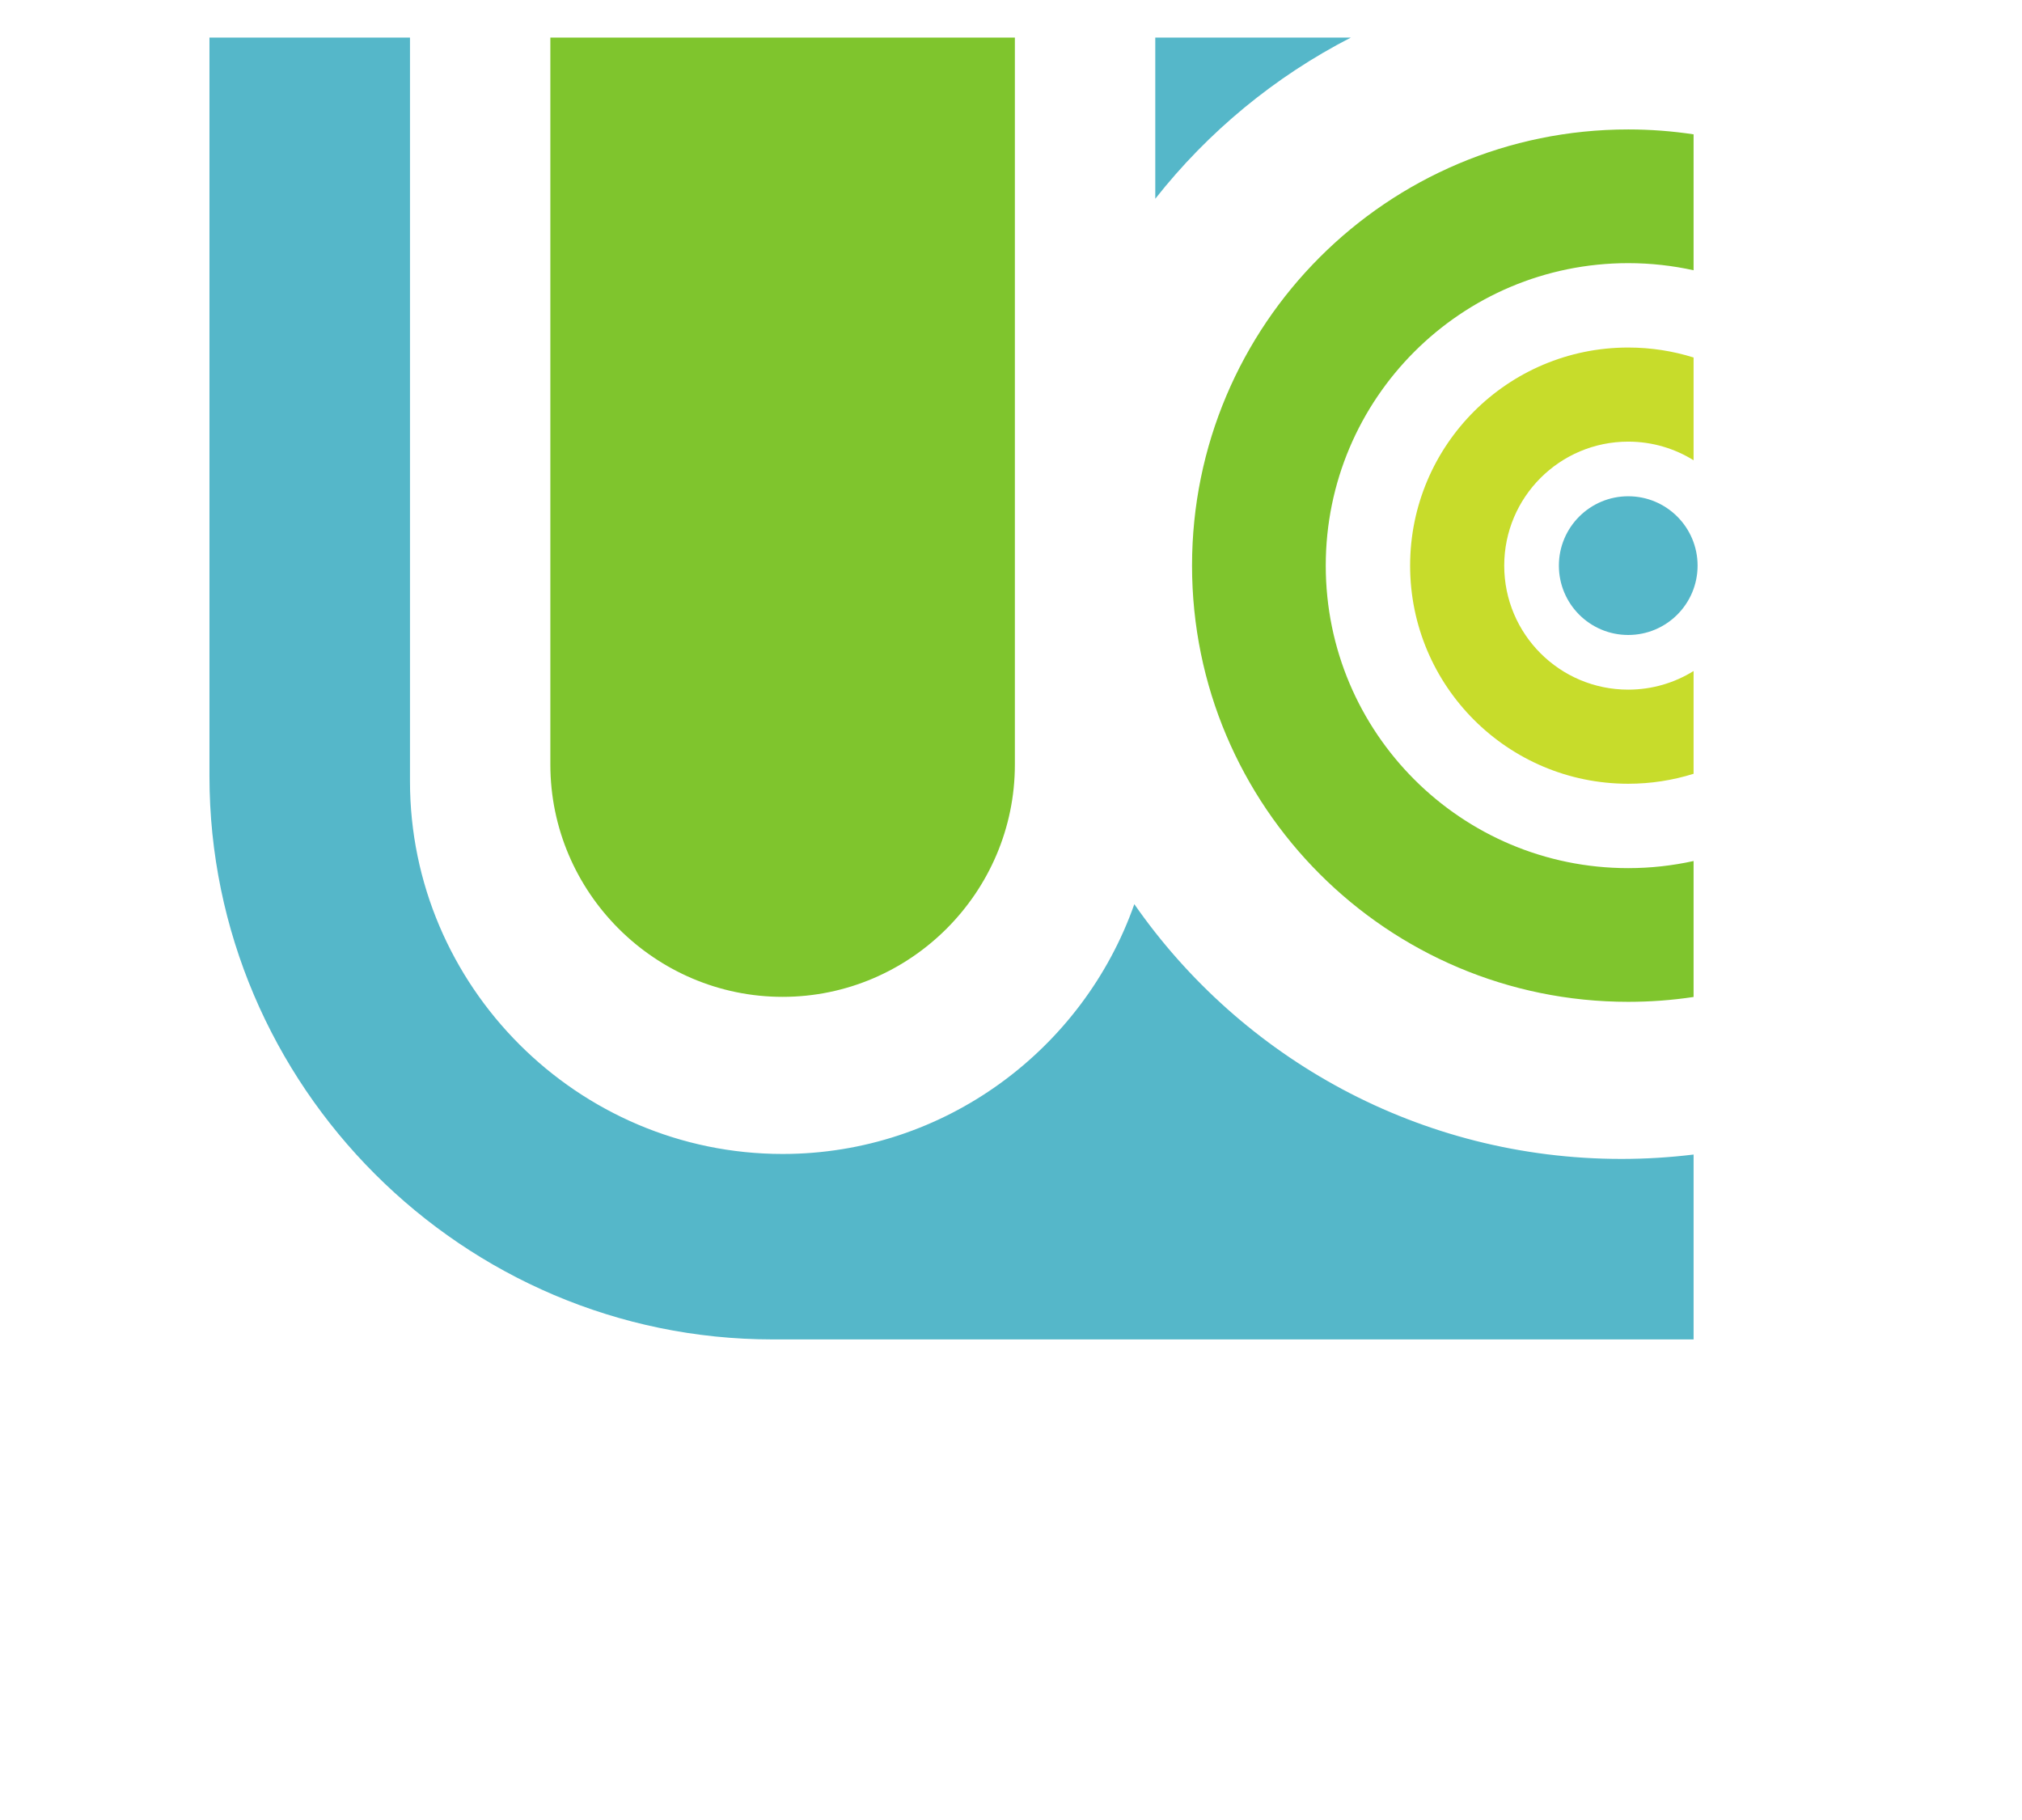 <?xml version="1.0" encoding="UTF-8" standalone="no"?>
<svg
   width="100"
   height="90"
   viewBox="0 0 100 90.007"
   version="1.1"
   id="svg4"
   sodipodi:docname="ucc_logo.svg"
   inkscape:version="1.4.2 (ebf0e940d0, 2025-05-08)"
   xmlns:inkscape="http://www.inkscape.org/namespaces/inkscape"
   xmlns:sodipodi="http://sodipodi.sourceforge.net/DTD/sodipodi-0.dtd"
   xmlns="http://www.w3.org/2000/svg"
   xmlns:svg="http://www.w3.org/2000/svg"
   xmlns:rdf="http://www.w3.org/1999/02/22-rdf-syntax-ns#"
   xmlns:cc="http://creativecommons.org/ns#"
   xmlns:dc="http://purl.org/dc/elements/1.1/">
  <title
     id="title28">U. Cooperativa de Colombia logo</title>
  <defs
     id="defs8" />
  <sodipodi:namedview
     pagecolor="#ffffff"
     bordercolor="#000000"
     borderopacity="0.392"
     objecttolerance="1"
     gridtolerance="1"
     guidetolerance="1"
     inkscape:pageopacity="0"
     inkscape:pageshadow="2"
     inkscape:window-width="1896"
     inkscape:window-height="1030"
     id="namedview6"
     showgrid="false"
     inkscape:zoom="4"
     inkscape:cx="31.75"
     inkscape:cy="74.375"
     inkscape:window-x="0"
     inkscape:window-y="0"
     inkscape:window-maximized="1"
     inkscape:current-layer="svg4"
     inkscape:pagecheckerboard="false"
     inkscape:showpageshadow="false"
     borderlayer="true"
     showguides="false"
     inkscape:deskcolor="#d1d1d1" />
  <g
     transform="matrix(1.102,0,0,-1.102,0.869,88.618)"
     id="g10">
    <g
       transform="scale(0.1)"
       id="g12">
      <path
         style="fill:#7fc52d;fill-opacity:1;fill-rule:evenodd;stroke:none;stroke-width:0.133"
         d="m -106.811,0 v 43.5 c 0,7.645 6.255,13.9 13.9,13.9 7.645,0 13.898,-6.255 13.898,-13.9 V 0 Z m 64.502,5.498 c -14.415,0 -26.102,11.685 -26.102,26.1 0,14.415 11.687,26.1 26.102,26.1 1.329,0 2.636,-0.099 3.912,-0.291 v -8.135 c -1.26,0.278 -2.569,0.426 -3.912,0.426 -9.996,0 -18.1,-8.103 -18.1,-18.1 0,-9.996 8.104,-18.1 18.1,-18.1 1.343,0 2.652,0.148 3.912,0.426 V 5.791 c -1.276,-0.192 -2.583,-0.293 -3.912,-0.293 z"
         transform="matrix(7.5,0,0,-7.5,1040.171,787.301)"
         id="path14"
         inkscape:connector-curvature="0" />
      <path
         style="fill:#55b7c9;fill-opacity:1;fill-rule:evenodd;stroke:none;stroke-width:0.133"
         d="m -127.211,0 v 44.199 c 0,18.535 15.166,33.699 33.701,33.699 h 55.113 v -11.062 c -1.414,0.171 -2.853,0.262 -4.312,0.262 -12.077,0 -22.744,-6.031 -29.156,-15.244 -3.056,8.681 -11.353,14.947 -21.045,14.947 h -0.002 c -12.265,0 -22.299,-10.036 -22.299,-22.301 V 0 Z m 56.6,0 V 9.646 C -67.462,5.649 -63.47,2.344 -58.906,0 Z m 28.303,27.447 c -2.292,0 -4.15,1.858 -4.15,4.15 0,2.292 1.858,4.15 4.15,4.15 2.292,0 4.15,-1.858 4.15,-4.15 0,-2.292 -1.858,-4.15 -4.15,-4.15 z"
         transform="matrix(7.5,0,0,-7.5,1040.171,787.301)"
         id="path16"
         inkscape:connector-curvature="0" />
      <path
         id="path20"
         style="fill:#c7dc2b;fill-opacity:1;fill-rule:evenodd;stroke:none"
         d="m 722.852,648.195 c 10.218,0 20.074,-1.57 29.339,-4.472 v -46.118 c -8.519,5.297 -18.574,8.36 -29.339,8.36 -30.731,0 -55.649,-24.918 -55.649,-55.649 0,-30.734 24.918,-55.648 55.649,-55.648 10.765,0 20.82,3.059 29.339,8.359 V 456.91 c -9.265,-2.906 -19.121,-4.476 -29.339,-4.476 -54.059,0 -97.883,43.82 -97.883,97.882 0,54.059 43.824,97.879 97.883,97.879"
         inkscape:connector-curvature="0" />
    </g>
  </g>
</svg>
